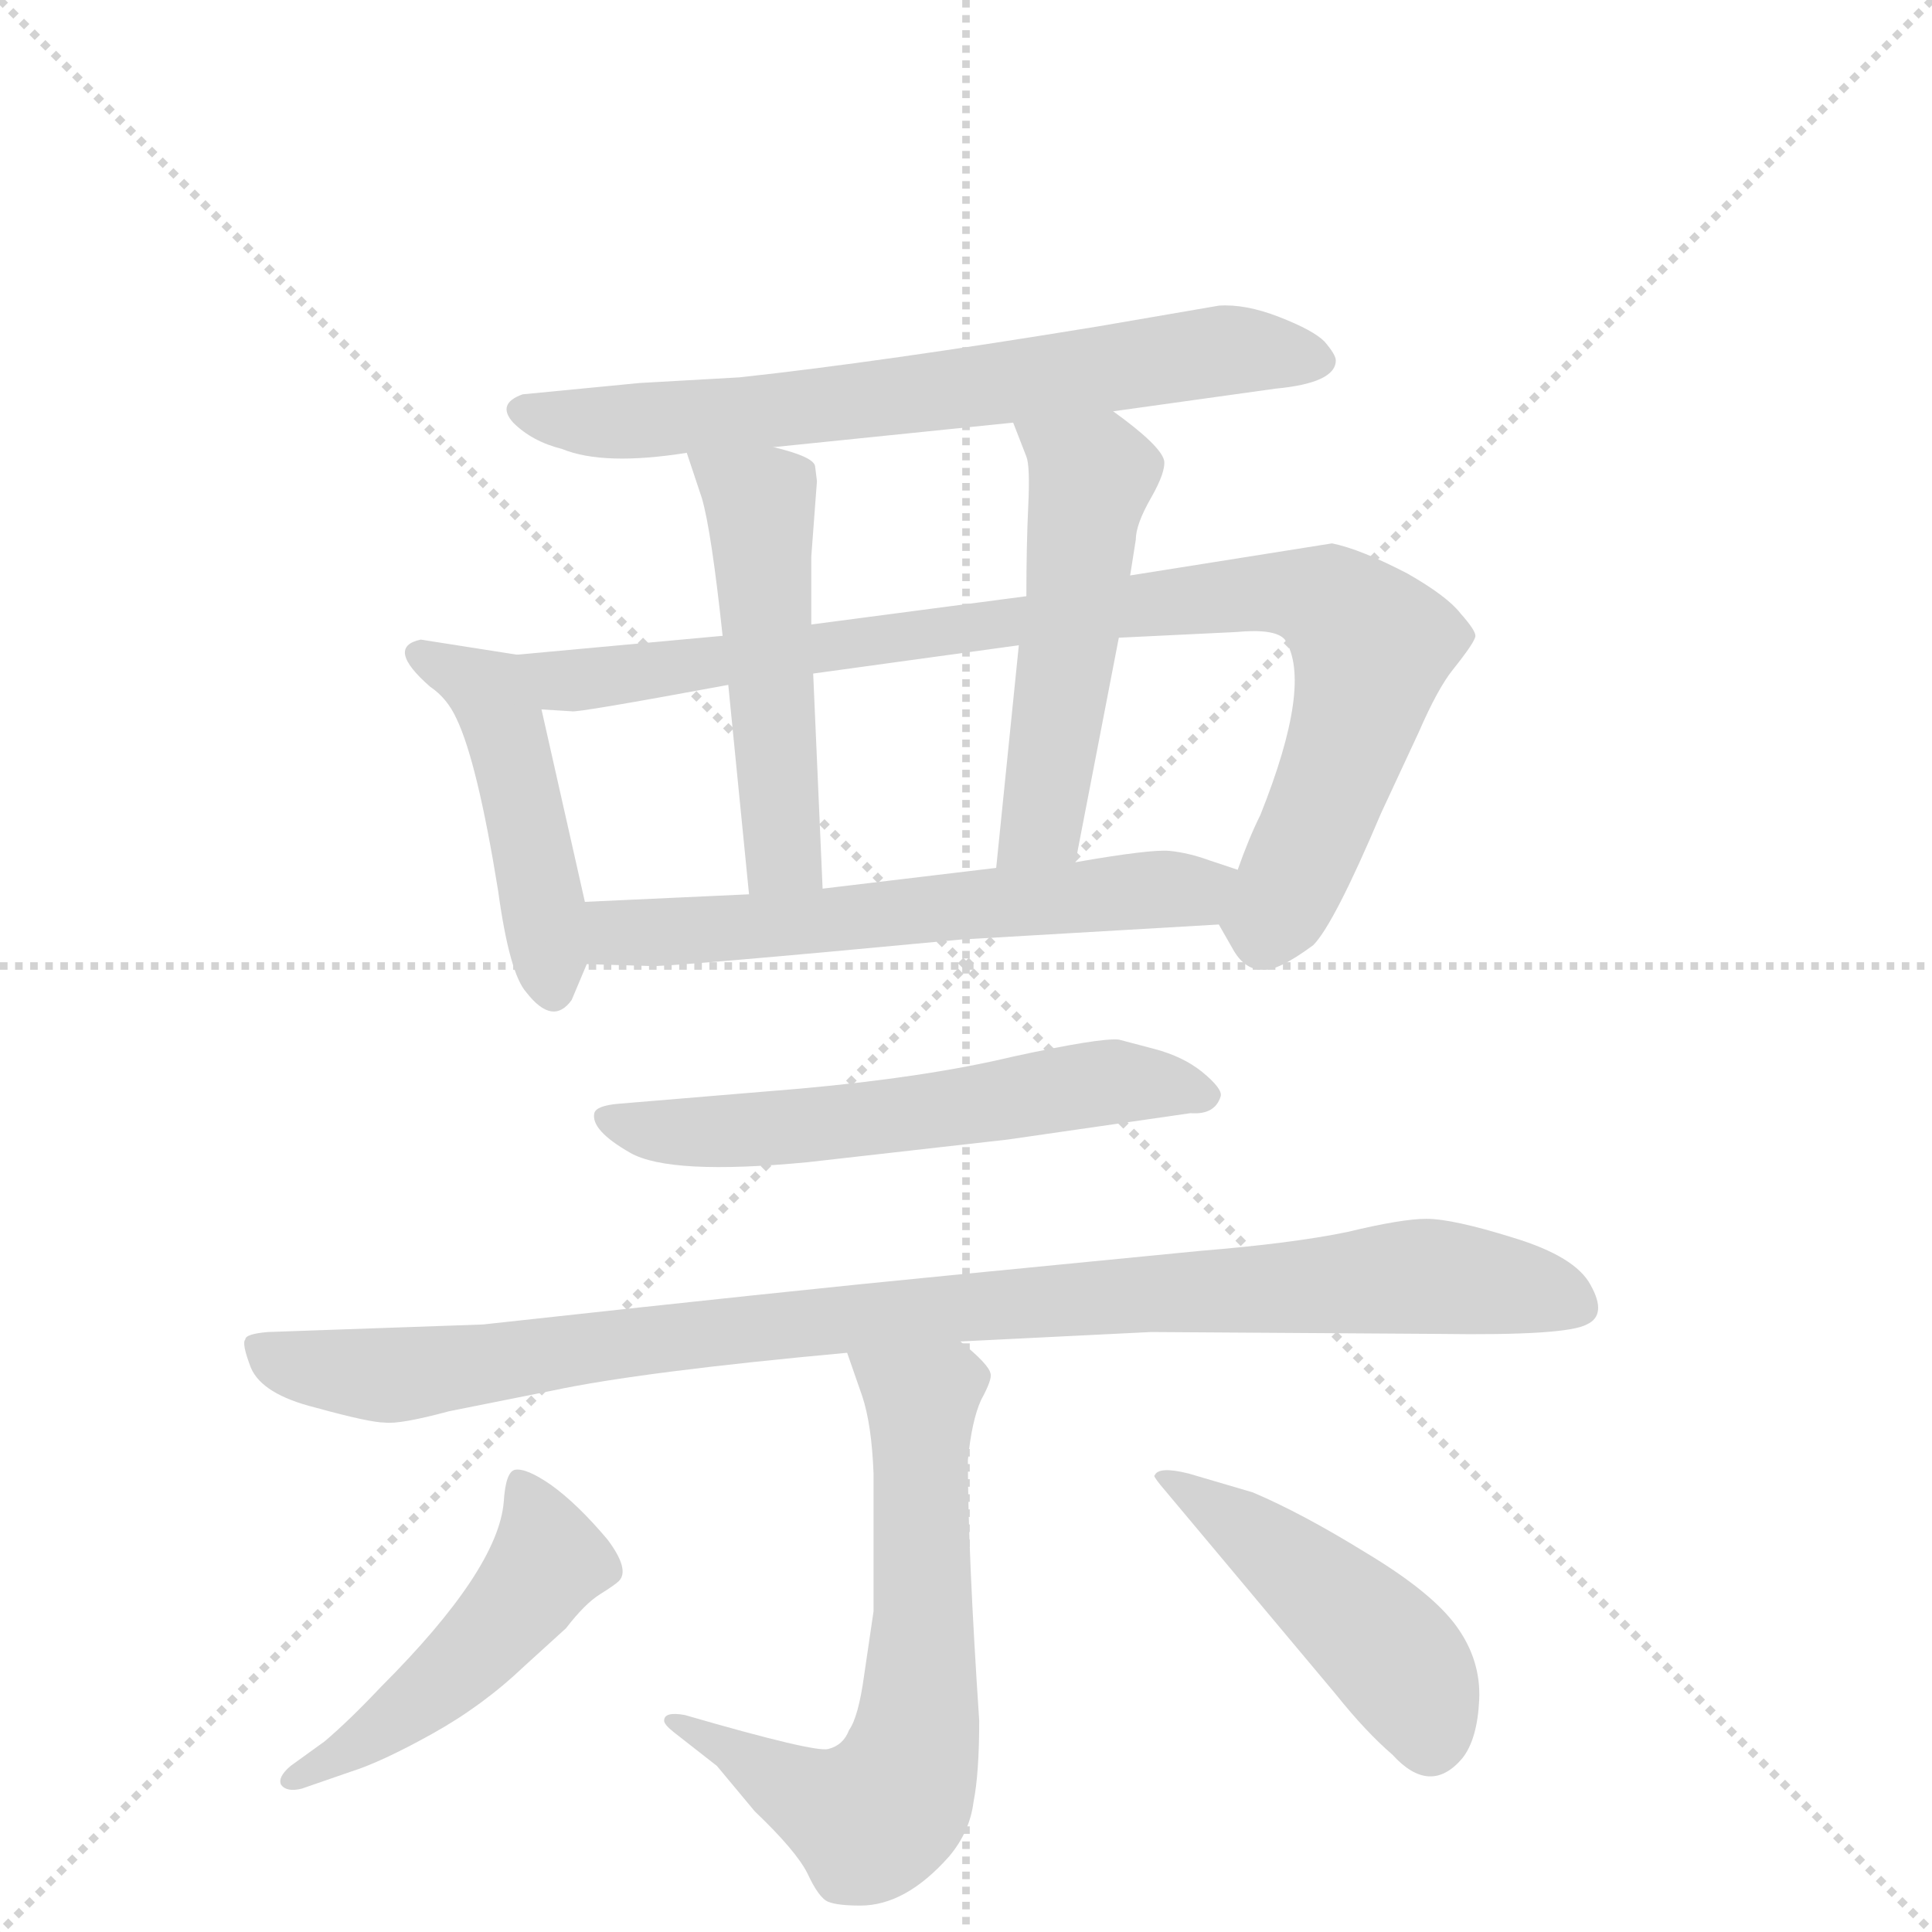 <svg version="1.1" viewBox="0 0 1024 1024" xmlns="http://www.w3.org/2000/svg">
  <g stroke="lightgray" stroke-dasharray="1,1" stroke-width="1" transform="scale(4, 4)">
    <line x1="0" y1="0" x2="256" y2="256"></line>
    <line x1="256" y1="0" x2="0" y2="256"></line>
    <line x1="128" y1="0" x2="128" y2="256"></line>
    <line x1="0" y1="128" x2="256" y2="128"></line>
  </g>
  <g transform="scale(1, -1) translate(0, -848)">
    <style type="text/css">
      
        @keyframes keyframes0 {
          from {
            stroke: blue;
            stroke-dashoffset: 673;
            stroke-width: 128;
          }
          69% {
            animation-timing-function: step-end;
            stroke: blue;
            stroke-dashoffset: 0;
            stroke-width: 128;
          }
          to {
            stroke: black;
            stroke-width: 1024;
          }
        }
        #make-me-a-hanzi-animation-0 {
          animation: keyframes0 0.798s both;
          animation-delay: 0s;
          animation-timing-function: linear;
        }
      
        @keyframes keyframes1 {
          from {
            stroke: blue;
            stroke-dashoffset: 452;
            stroke-width: 128;
          }
          60% {
            animation-timing-function: step-end;
            stroke: blue;
            stroke-dashoffset: 0;
            stroke-width: 128;
          }
          to {
            stroke: black;
            stroke-width: 1024;
          }
        }
        #make-me-a-hanzi-animation-1 {
          animation: keyframes1 0.618s both;
          animation-delay: 0.798s;
          animation-timing-function: linear;
        }
      
        @keyframes keyframes2 {
          from {
            stroke: blue;
            stroke-dashoffset: 884;
            stroke-width: 128;
          }
          74% {
            animation-timing-function: step-end;
            stroke: blue;
            stroke-dashoffset: 0;
            stroke-width: 128;
          }
          to {
            stroke: black;
            stroke-width: 1024;
          }
        }
        #make-me-a-hanzi-animation-2 {
          animation: keyframes2 0.969s both;
          animation-delay: 1.416s;
          animation-timing-function: linear;
        }
      
        @keyframes keyframes3 {
          from {
            stroke: blue;
            stroke-dashoffset: 498;
            stroke-width: 128;
          }
          62% {
            animation-timing-function: step-end;
            stroke: blue;
            stroke-dashoffset: 0;
            stroke-width: 128;
          }
          to {
            stroke: black;
            stroke-width: 1024;
          }
        }
        #make-me-a-hanzi-animation-3 {
          animation: keyframes3 0.655s both;
          animation-delay: 2.385s;
          animation-timing-function: linear;
        }
      
        @keyframes keyframes4 {
          from {
            stroke: blue;
            stroke-dashoffset: 507;
            stroke-width: 128;
          }
          62% {
            animation-timing-function: step-end;
            stroke: blue;
            stroke-dashoffset: 0;
            stroke-width: 128;
          }
          to {
            stroke: black;
            stroke-width: 1024;
          }
        }
        #make-me-a-hanzi-animation-4 {
          animation: keyframes4 0.663s both;
          animation-delay: 3.04s;
          animation-timing-function: linear;
        }
      
        @keyframes keyframes5 {
          from {
            stroke: blue;
            stroke-dashoffset: 592;
            stroke-width: 128;
          }
          66% {
            animation-timing-function: step-end;
            stroke: blue;
            stroke-dashoffset: 0;
            stroke-width: 128;
          }
          to {
            stroke: black;
            stroke-width: 1024;
          }
        }
        #make-me-a-hanzi-animation-5 {
          animation: keyframes5 0.732s both;
          animation-delay: 3.703s;
          animation-timing-function: linear;
        }
      
        @keyframes keyframes6 {
          from {
            stroke: blue;
            stroke-dashoffset: 576;
            stroke-width: 128;
          }
          65% {
            animation-timing-function: step-end;
            stroke: blue;
            stroke-dashoffset: 0;
            stroke-width: 128;
          }
          to {
            stroke: black;
            stroke-width: 1024;
          }
        }
        #make-me-a-hanzi-animation-6 {
          animation: keyframes6 0.719s both;
          animation-delay: 4.435s;
          animation-timing-function: linear;
        }
      
        @keyframes keyframes7 {
          from {
            stroke: blue;
            stroke-dashoffset: 958;
            stroke-width: 128;
          }
          76% {
            animation-timing-function: step-end;
            stroke: blue;
            stroke-dashoffset: 0;
            stroke-width: 128;
          }
          to {
            stroke: black;
            stroke-width: 1024;
          }
        }
        #make-me-a-hanzi-animation-7 {
          animation: keyframes7 1.03s both;
          animation-delay: 5.153s;
          animation-timing-function: linear;
        }
      
        @keyframes keyframes8 {
          from {
            stroke: blue;
            stroke-dashoffset: 644;
            stroke-width: 128;
          }
          68% {
            animation-timing-function: step-end;
            stroke: blue;
            stroke-dashoffset: 0;
            stroke-width: 128;
          }
          to {
            stroke: black;
            stroke-width: 1024;
          }
        }
        #make-me-a-hanzi-animation-8 {
          animation: keyframes8 0.774s both;
          animation-delay: 6.183s;
          animation-timing-function: linear;
        }
      
        @keyframes keyframes9 {
          from {
            stroke: blue;
            stroke-dashoffset: 481;
            stroke-width: 128;
          }
          61% {
            animation-timing-function: step-end;
            stroke: blue;
            stroke-dashoffset: 0;
            stroke-width: 128;
          }
          to {
            stroke: black;
            stroke-width: 1024;
          }
        }
        #make-me-a-hanzi-animation-9 {
          animation: keyframes9 0.641s both;
          animation-delay: 6.957s;
          animation-timing-function: linear;
        }
      
        @keyframes keyframes10 {
          from {
            stroke: blue;
            stroke-dashoffset: 460;
            stroke-width: 128;
          }
          60% {
            animation-timing-function: step-end;
            stroke: blue;
            stroke-dashoffset: 0;
            stroke-width: 128;
          }
          to {
            stroke: black;
            stroke-width: 1024;
          }
        }
        #make-me-a-hanzi-animation-10 {
          animation: keyframes10 0.624s both;
          animation-delay: 7.598s;
          animation-timing-function: linear;
        }
      
    </style>
    
      <path d="M 590 630 L 676 642 Q 708 645 708 657 Q 708 660 702 667 Q 696 673 678 680 Q 660 687 646 686 L 582 675 Q 466 656 392 648 L 339 645 L 277 639 Q 263 634 272 624 Q 282 614 298 610 Q 320 601 364 608 L 410 611 L 537 624 L 590 630 Z" fill="lightgray"></path>
    
      <path d="M 274 501 L 223 509 Q 204 505 228 484 Q 237 478 242 467 Q 253 444 264 376 Q 270 332 279 322 Q 293 304 303 318 L 311 337 L 310 370 L 287 472 C 281 500 281 500 274 501 Z" fill="lightgray"></path>
    
      <path d="M 383 511 L 274 501 C 244 498 257 473 287 472 L 303 471 Q 305 470 386 485 L 431 491 L 540 506 L 593 510 L 655 513 Q 676 515 681 509 Q 696 486 668 416 Q 662 404 656 387 C 645 359 645 359 646 358 L 654 344 Q 660 334 669 334 Q 677 333 696 347 Q 707 358 732 417 L 752 460 Q 762 483 770 493 Q 782 508 782 511 Q 782 514 774 523 Q 767 532 746 544 Q 721 557 706 560 L 599 543 L 544 532 L 430 517 L 383 511 Z" fill="lightgray"></path>
    
      <path d="M 364 608 L 372 584 Q 377 567 383 511 L 386 485 L 397 374 C 400 344 437 347 436 377 L 431 491 L 430 517 L 430 553 L 433 593 L 432 601 Q 431 606 410 611 C 381 619 358 625 364 608 Z" fill="lightgray"></path>
    
      <path d="M 599 543 L 602 562 Q 602 570 610 584 Q 618 598 617 604 Q 615 612 590 630 C 566 648 526 652 537 624 L 544 606 Q 546 601 545 580 Q 544 559 544 532 L 540 506 L 528 388 C 525 358 564 362 570 391 L 593 510 L 599 543 Z" fill="lightgray"></path>
    
      <path d="M 311 337 L 344 336 Q 350 335 509 350 L 646 358 C 676 360 684 378 656 387 L 641 392 Q 630 396 620 397 Q 610 398 570 391 L 528 388 L 436 377 L 397 374 L 310 370 C 280 369 281 338 311 337 Z" fill="lightgray"></path>
    
      <path d="M 428 232 L 534 244 L 631 258 Q 644 257 647 267 Q 648 271 637 280 Q 627 288 612 292 L 593 297 Q 583 298 537 288 Q 491 277 424 271 L 328 263 Q 316 262 315 258 Q 313 249 334 237 Q 355 225 428 232 Z" fill="lightgray"></path>
    
      <path d="M 509 137 L 610 142 L 763 141 Q 830 140 841 146 Q 852 151 843 167 Q 835 182 802 192 Q 770 202 756 202 Q 743 202 714 195 Q 685 189 636 185 L 503 172 Q 420 164 256 146 L 142 142 Q 130 141 130 138 Q 128 136 133 123 Q 139 109 167 102 Q 196 94 204 94 Q 212 93 238 100 L 293 111 Q 340 121 449 131 L 509 137 Z" fill="lightgray"></path>
    
      <path d="M 352 -64 Q 352 -66 357 -70 L 380 -88 L 400 -112 Q 422 -133 428 -145 Q 434 -158 439 -160 Q 444 -162 456 -162 Q 480 -162 503 -136 Q 514 -123 516 -107 Q 519 -92 519 -64 Q 513 26 513 74 Q 515 95 520 106 Q 526 117 525 120 Q 524 125 509 137 C 486 157 439 159 449 131 L 457 108 Q 462 93 463 67 L 463 -6 L 458 -40 Q 455 -62 450 -69 Q 447 -77 439 -79 Q 432 -81 363 -61 Q 352 -59 352 -64 Z" fill="lightgray"></path>
    
      <path d="M 172 -75 L 154 -88 Q 147 -94 149 -98 Q 152 -102 160 -100 L 186 -91 Q 202 -86 229 -71 Q 256 -56 278 -35 L 300 -15 Q 310 -2 318 3 Q 326 8 328 10 Q 334 16 322 32 Q 306 51 292 61 Q 279 70 273 69 Q 268 68 267 52 Q 264 16 202 -46 Q 185 -64 172 -75 Z" fill="lightgray"></path>
    
      <path d="M 615 61 L 708 -50 Q 724 -70 738 -82 Q 758 -104 775 -84 Q 783 -74 784 -53 Q 785 -32 772 -14 Q 759 4 724 25 Q 690 46 664 57 L 630 67 Q 614 71 612 66 Q 611 66 615 61 Z" fill="lightgray"></path>
    
    
      <clipPath id="make-me-a-hanzi-clip-0">
        <path d="M 590 630 L 676 642 Q 708 645 708 657 Q 708 660 702 667 Q 696 673 678 680 Q 660 687 646 686 L 582 675 Q 466 656 392 648 L 339 645 L 277 639 Q 263 634 272 624 Q 282 614 298 610 Q 320 601 364 608 L 410 611 L 537 624 L 590 630 Z"></path>
      </clipPath>
      <path clip-path="url(#make-me-a-hanzi-clip-0)" d="M 284 628 L 353 625 L 644 662 L 698 658" fill="none" id="make-me-a-hanzi-animation-0" stroke-dasharray="545 1090" stroke-linecap="round"></path>
    
      <clipPath id="make-me-a-hanzi-clip-1">
        <path d="M 274 501 L 223 509 Q 204 505 228 484 Q 237 478 242 467 Q 253 444 264 376 Q 270 332 279 322 Q 293 304 303 318 L 311 337 L 310 370 L 287 472 C 281 500 281 500 274 501 Z"></path>
      </clipPath>
      <path clip-path="url(#make-me-a-hanzi-clip-1)" d="M 227 497 L 252 487 L 264 471 L 282 402 L 292 325" fill="none" id="make-me-a-hanzi-animation-1" stroke-dasharray="324 648" stroke-linecap="round"></path>
    
      <clipPath id="make-me-a-hanzi-clip-2">
        <path d="M 383 511 L 274 501 C 244 498 257 473 287 472 L 303 471 Q 305 470 386 485 L 431 491 L 540 506 L 593 510 L 655 513 Q 676 515 681 509 Q 696 486 668 416 Q 662 404 656 387 C 645 359 645 359 646 358 L 654 344 Q 660 334 669 334 Q 677 333 696 347 Q 707 358 732 417 L 752 460 Q 762 483 770 493 Q 782 508 782 511 Q 782 514 774 523 Q 767 532 746 544 Q 721 557 706 560 L 599 543 L 544 532 L 430 517 L 383 511 Z"></path>
      </clipPath>
      <path clip-path="url(#make-me-a-hanzi-clip-2)" d="M 282 496 L 300 488 L 372 493 L 595 527 L 671 534 L 703 530 L 727 506 L 719 467 L 677 367 L 673 361 L 660 361" fill="none" id="make-me-a-hanzi-animation-2" stroke-dasharray="756 1512" stroke-linecap="round"></path>
    
      <clipPath id="make-me-a-hanzi-clip-3">
        <path d="M 364 608 L 372 584 Q 377 567 383 511 L 386 485 L 397 374 C 400 344 437 347 436 377 L 431 491 L 430 517 L 430 553 L 433 593 L 432 601 Q 431 606 410 611 C 381 619 358 625 364 608 Z"></path>
      </clipPath>
      <path clip-path="url(#make-me-a-hanzi-clip-3)" d="M 372 604 L 403 582 L 414 400 L 429 384" fill="none" id="make-me-a-hanzi-animation-3" stroke-dasharray="370 740" stroke-linecap="round"></path>
    
      <clipPath id="make-me-a-hanzi-clip-4">
        <path d="M 599 543 L 602 562 Q 602 570 610 584 Q 618 598 617 604 Q 615 612 590 630 C 566 648 526 652 537 624 L 544 606 Q 546 601 545 580 Q 544 559 544 532 L 540 506 L 528 388 C 525 358 564 362 570 391 L 593 510 L 599 543 Z"></path>
      </clipPath>
      <path clip-path="url(#make-me-a-hanzi-clip-4)" d="M 544 622 L 578 592 L 554 417 L 535 395" fill="none" id="make-me-a-hanzi-animation-4" stroke-dasharray="379 758" stroke-linecap="round"></path>
    
      <clipPath id="make-me-a-hanzi-clip-5">
        <path d="M 311 337 L 344 336 Q 350 335 509 350 L 646 358 C 676 360 684 378 656 387 L 641 392 Q 630 396 620 397 Q 610 398 570 391 L 528 388 L 436 377 L 397 374 L 310 370 C 280 369 281 338 311 337 Z"></path>
      </clipPath>
      <path clip-path="url(#make-me-a-hanzi-clip-5)" d="M 318 365 L 326 354 L 339 353 L 630 376 L 646 382" fill="none" id="make-me-a-hanzi-animation-5" stroke-dasharray="464 928" stroke-linecap="round"></path>
    
      <clipPath id="make-me-a-hanzi-clip-6">
        <path d="M 428 232 L 534 244 L 631 258 Q 644 257 647 267 Q 648 271 637 280 Q 627 288 612 292 L 593 297 Q 583 298 537 288 Q 491 277 424 271 L 328 263 Q 316 262 315 258 Q 313 249 334 237 Q 355 225 428 232 Z"></path>
      </clipPath>
      <path clip-path="url(#make-me-a-hanzi-clip-6)" d="M 323 256 L 344 249 L 415 249 L 590 275 L 639 267" fill="none" id="make-me-a-hanzi-animation-6" stroke-dasharray="448 896" stroke-linecap="round"></path>
    
      <clipPath id="make-me-a-hanzi-clip-7">
        <path d="M 509 137 L 610 142 L 763 141 Q 830 140 841 146 Q 852 151 843 167 Q 835 182 802 192 Q 770 202 756 202 Q 743 202 714 195 Q 685 189 636 185 L 503 172 Q 420 164 256 146 L 142 142 Q 130 141 130 138 Q 128 136 133 123 Q 139 109 167 102 Q 196 94 204 94 Q 212 93 238 100 L 293 111 Q 340 121 449 131 L 509 137 Z"></path>
      </clipPath>
      <path clip-path="url(#make-me-a-hanzi-clip-7)" d="M 139 132 L 164 123 L 213 119 L 512 156 L 753 171 L 835 157" fill="none" id="make-me-a-hanzi-animation-7" stroke-dasharray="830 1660" stroke-linecap="round"></path>
    
      <clipPath id="make-me-a-hanzi-clip-8">
        <path d="M 352 -64 Q 352 -66 357 -70 L 380 -88 L 400 -112 Q 422 -133 428 -145 Q 434 -158 439 -160 Q 444 -162 456 -162 Q 480 -162 503 -136 Q 514 -123 516 -107 Q 519 -92 519 -64 Q 513 26 513 74 Q 515 95 520 106 Q 526 117 525 120 Q 524 125 509 137 C 486 157 439 159 449 131 L 457 108 Q 462 93 463 67 L 463 -6 L 458 -40 Q 455 -62 450 -69 Q 447 -77 439 -79 Q 432 -81 363 -61 Q 352 -59 352 -64 Z"></path>
      </clipPath>
      <path clip-path="url(#make-me-a-hanzi-clip-8)" d="M 457 127 L 488 106 L 490 -2 L 486 -72 L 479 -96 L 461 -116 L 441 -111 L 380 -76 L 375 -67 L 366 -70 L 358 -64" fill="none" id="make-me-a-hanzi-animation-8" stroke-dasharray="516 1032" stroke-linecap="round"></path>
    
      <clipPath id="make-me-a-hanzi-clip-9">
        <path d="M 172 -75 L 154 -88 Q 147 -94 149 -98 Q 152 -102 160 -100 L 186 -91 Q 202 -86 229 -71 Q 256 -56 278 -35 L 300 -15 Q 310 -2 318 3 Q 326 8 328 10 Q 334 16 322 32 Q 306 51 292 61 Q 279 70 273 69 Q 268 68 267 52 Q 264 16 202 -46 Q 185 -64 172 -75 Z"></path>
      </clipPath>
      <path clip-path="url(#make-me-a-hanzi-clip-9)" d="M 276 63 L 291 21 L 283 9 L 213 -61 L 155 -95" fill="none" id="make-me-a-hanzi-animation-9" stroke-dasharray="353 706" stroke-linecap="round"></path>
    
      <clipPath id="make-me-a-hanzi-clip-10">
        <path d="M 615 61 L 708 -50 Q 724 -70 738 -82 Q 758 -104 775 -84 Q 783 -74 784 -53 Q 785 -32 772 -14 Q 759 4 724 25 Q 690 46 664 57 L 630 67 Q 614 71 612 66 Q 611 66 615 61 Z"></path>
      </clipPath>
      <path clip-path="url(#make-me-a-hanzi-clip-10)" d="M 616 65 L 671 30 L 727 -18 L 751 -48 L 758 -74" fill="none" id="make-me-a-hanzi-animation-10" stroke-dasharray="332 664" stroke-linecap="round"></path>
    
  </g>
</svg>